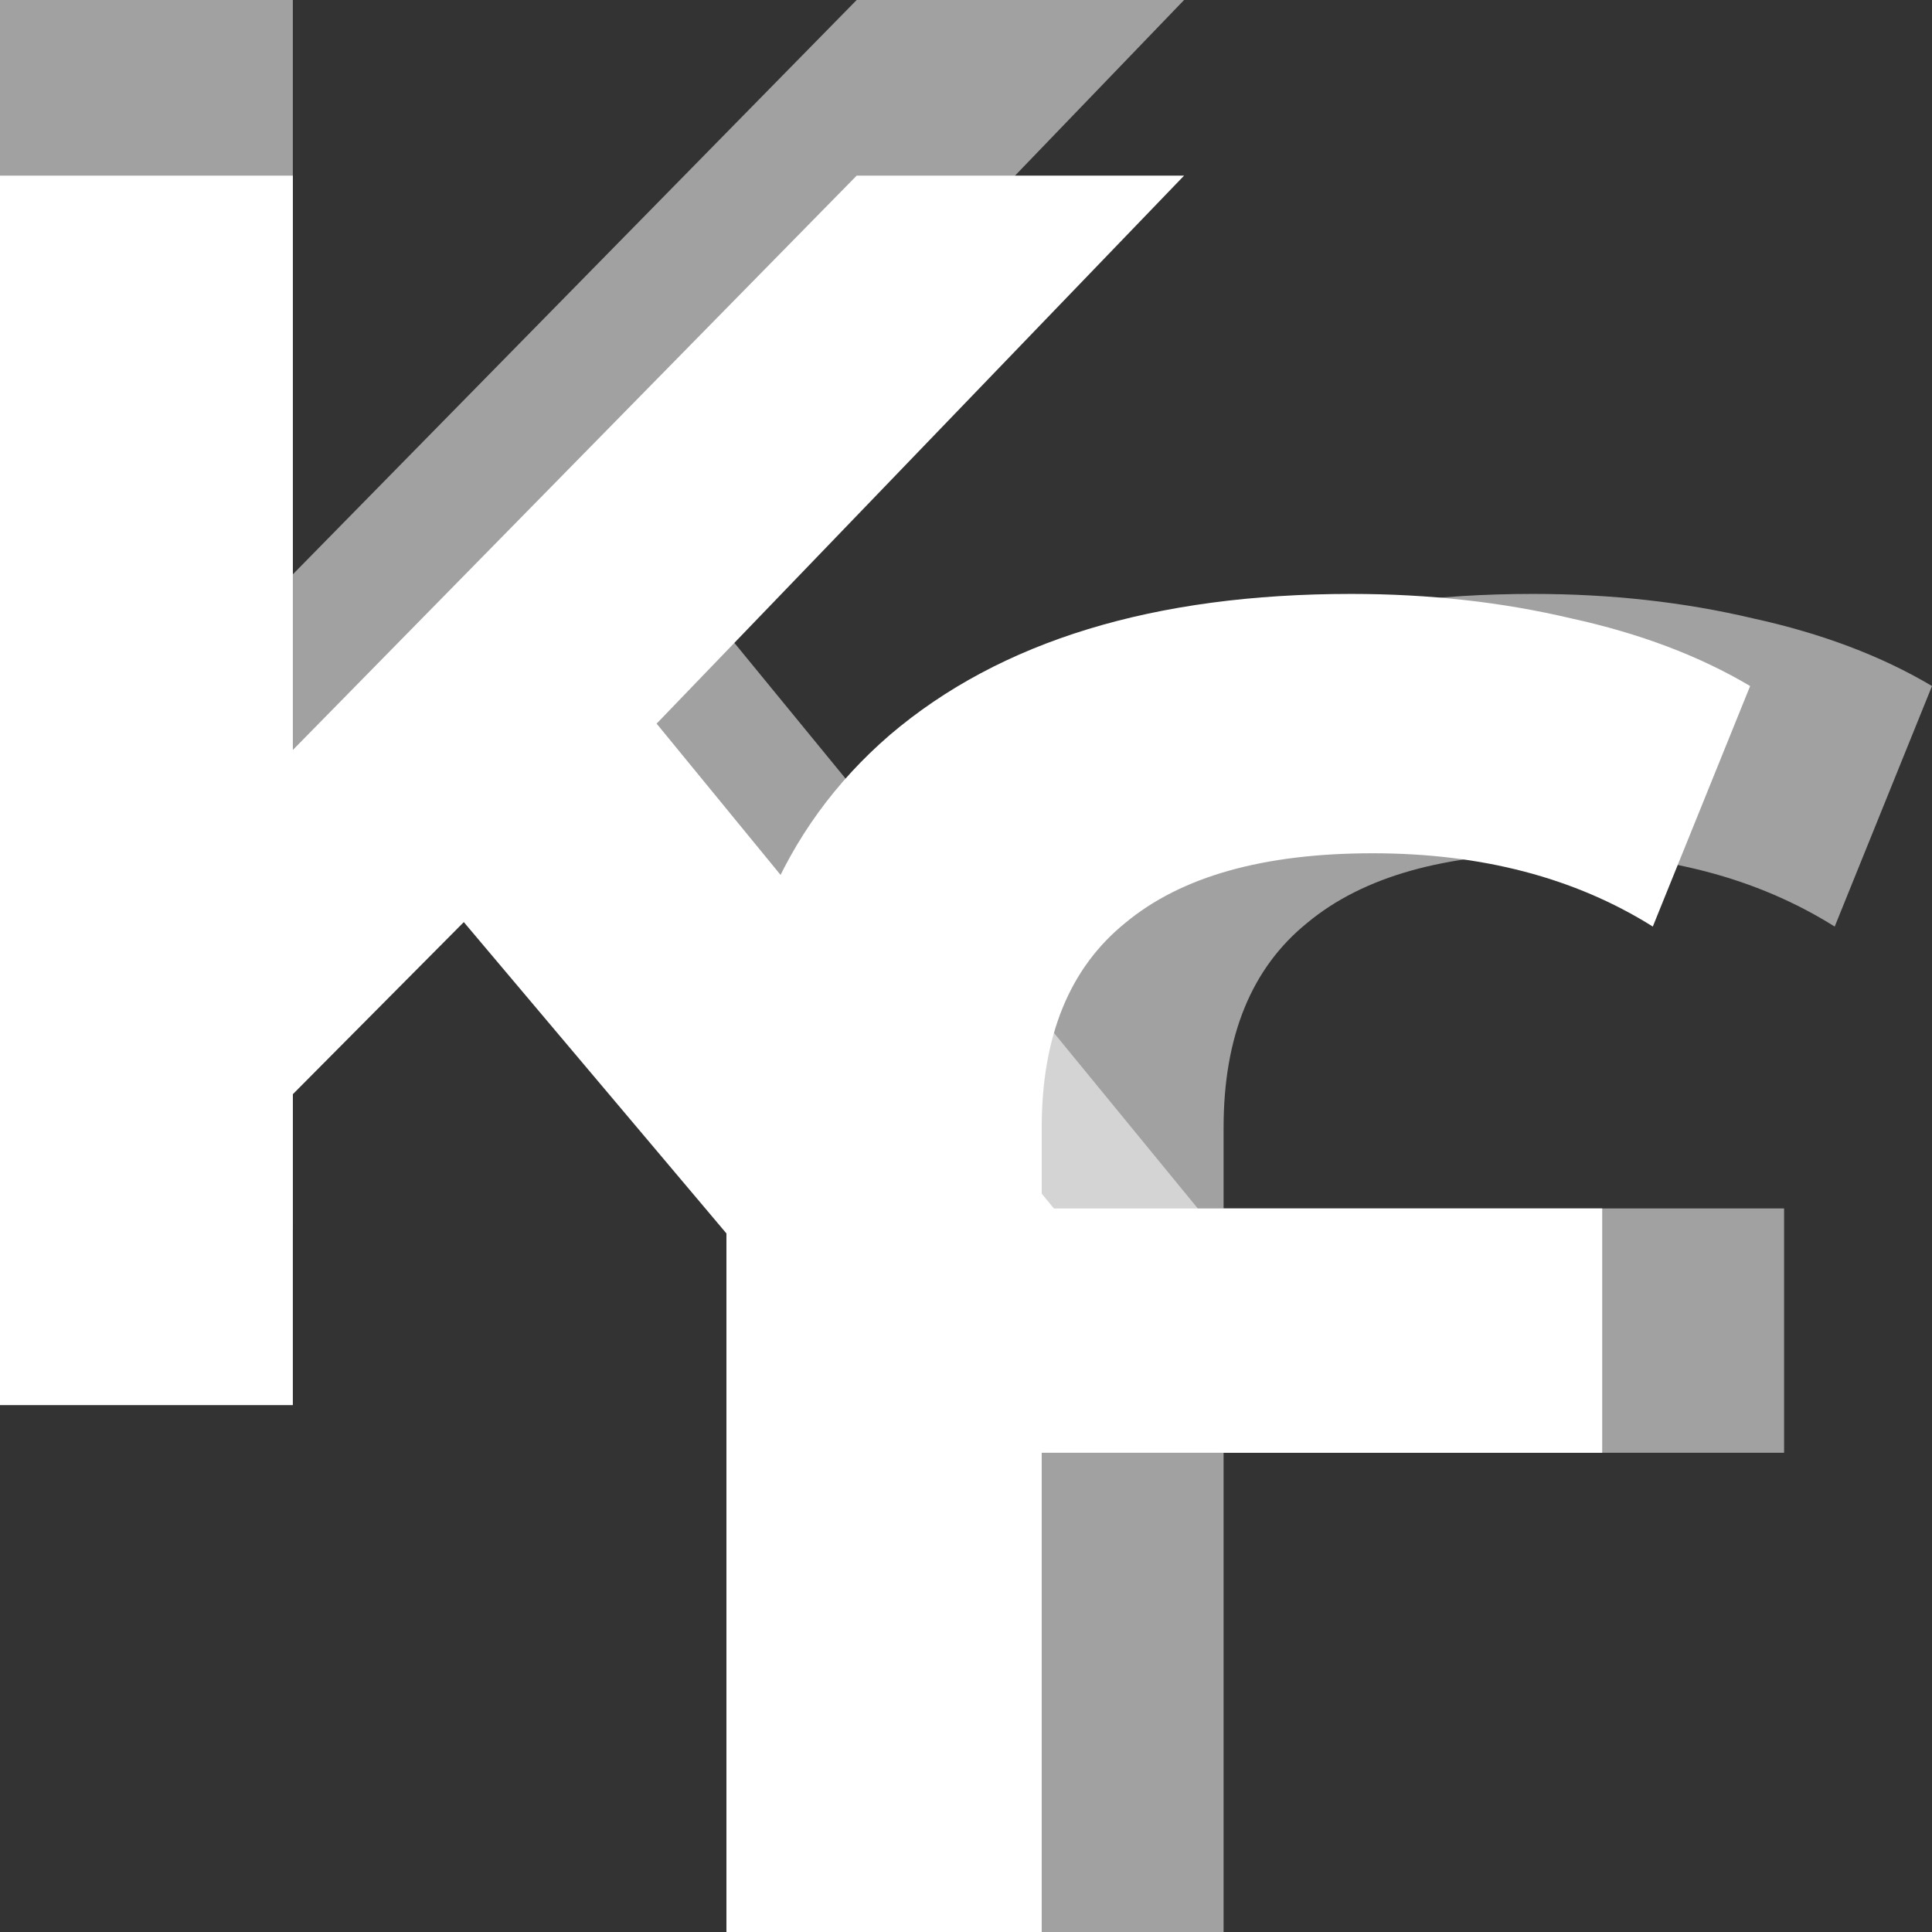 <svg width="80" height="80" viewBox="0 0 80 80" fill="none" xmlns="http://www.w3.org/2000/svg">
<rect x="0" y="0" width="80" height="80" fill="#333333" stroke="none"/>
<path d="M19.205 38.182L12.126 45.309V58.182H0V7.273H12.126V31.055L35.473 7.273H49.03L27.189 29.964L50.31 58.182H36.076L19.205 38.182Z" fill="white"/>
<path d="M56.835 35.332C52.322 35.332 48.91 36.292 46.6 38.212C44.29 40.079 43.135 42.907 43.135 46.694V50.04H66.344V60.156H43.135V80H30.08V46.772C30.08 39.768 32.336 34.321 36.849 30.43C41.416 26.539 47.782 24.593 55.948 24.593C59.172 24.593 62.207 24.931 65.055 25.605C67.902 26.228 70.373 27.162 72.469 28.407L68.439 38.367C65.216 36.344 61.348 35.332 56.835 35.332Z" fill="white"/>
<path d="M64.366 35.332C59.853 35.332 56.442 36.292 54.132 38.212C51.822 40.079 50.666 42.907 50.666 46.694V50.04H73.875V60.156H50.666V80H37.611V46.772C37.611 39.768 39.868 34.321 44.381 30.43C48.947 26.539 55.314 24.593 63.48 24.593C66.703 24.593 69.739 24.931 72.586 25.605C75.433 26.228 77.905 27.162 80 28.407L75.971 38.367C72.747 36.344 68.879 35.332 64.366 35.332Z" fill="white" fill-opacity="0.54"/>
<path d="M19.205 30.909L12.126 38.036V50.909H0V0H12.126V23.782L35.473 0H49.03L27.189 22.691L50.31 50.909H36.076L19.205 30.909Z" fill="white" fill-opacity="0.54"/>
</svg>
